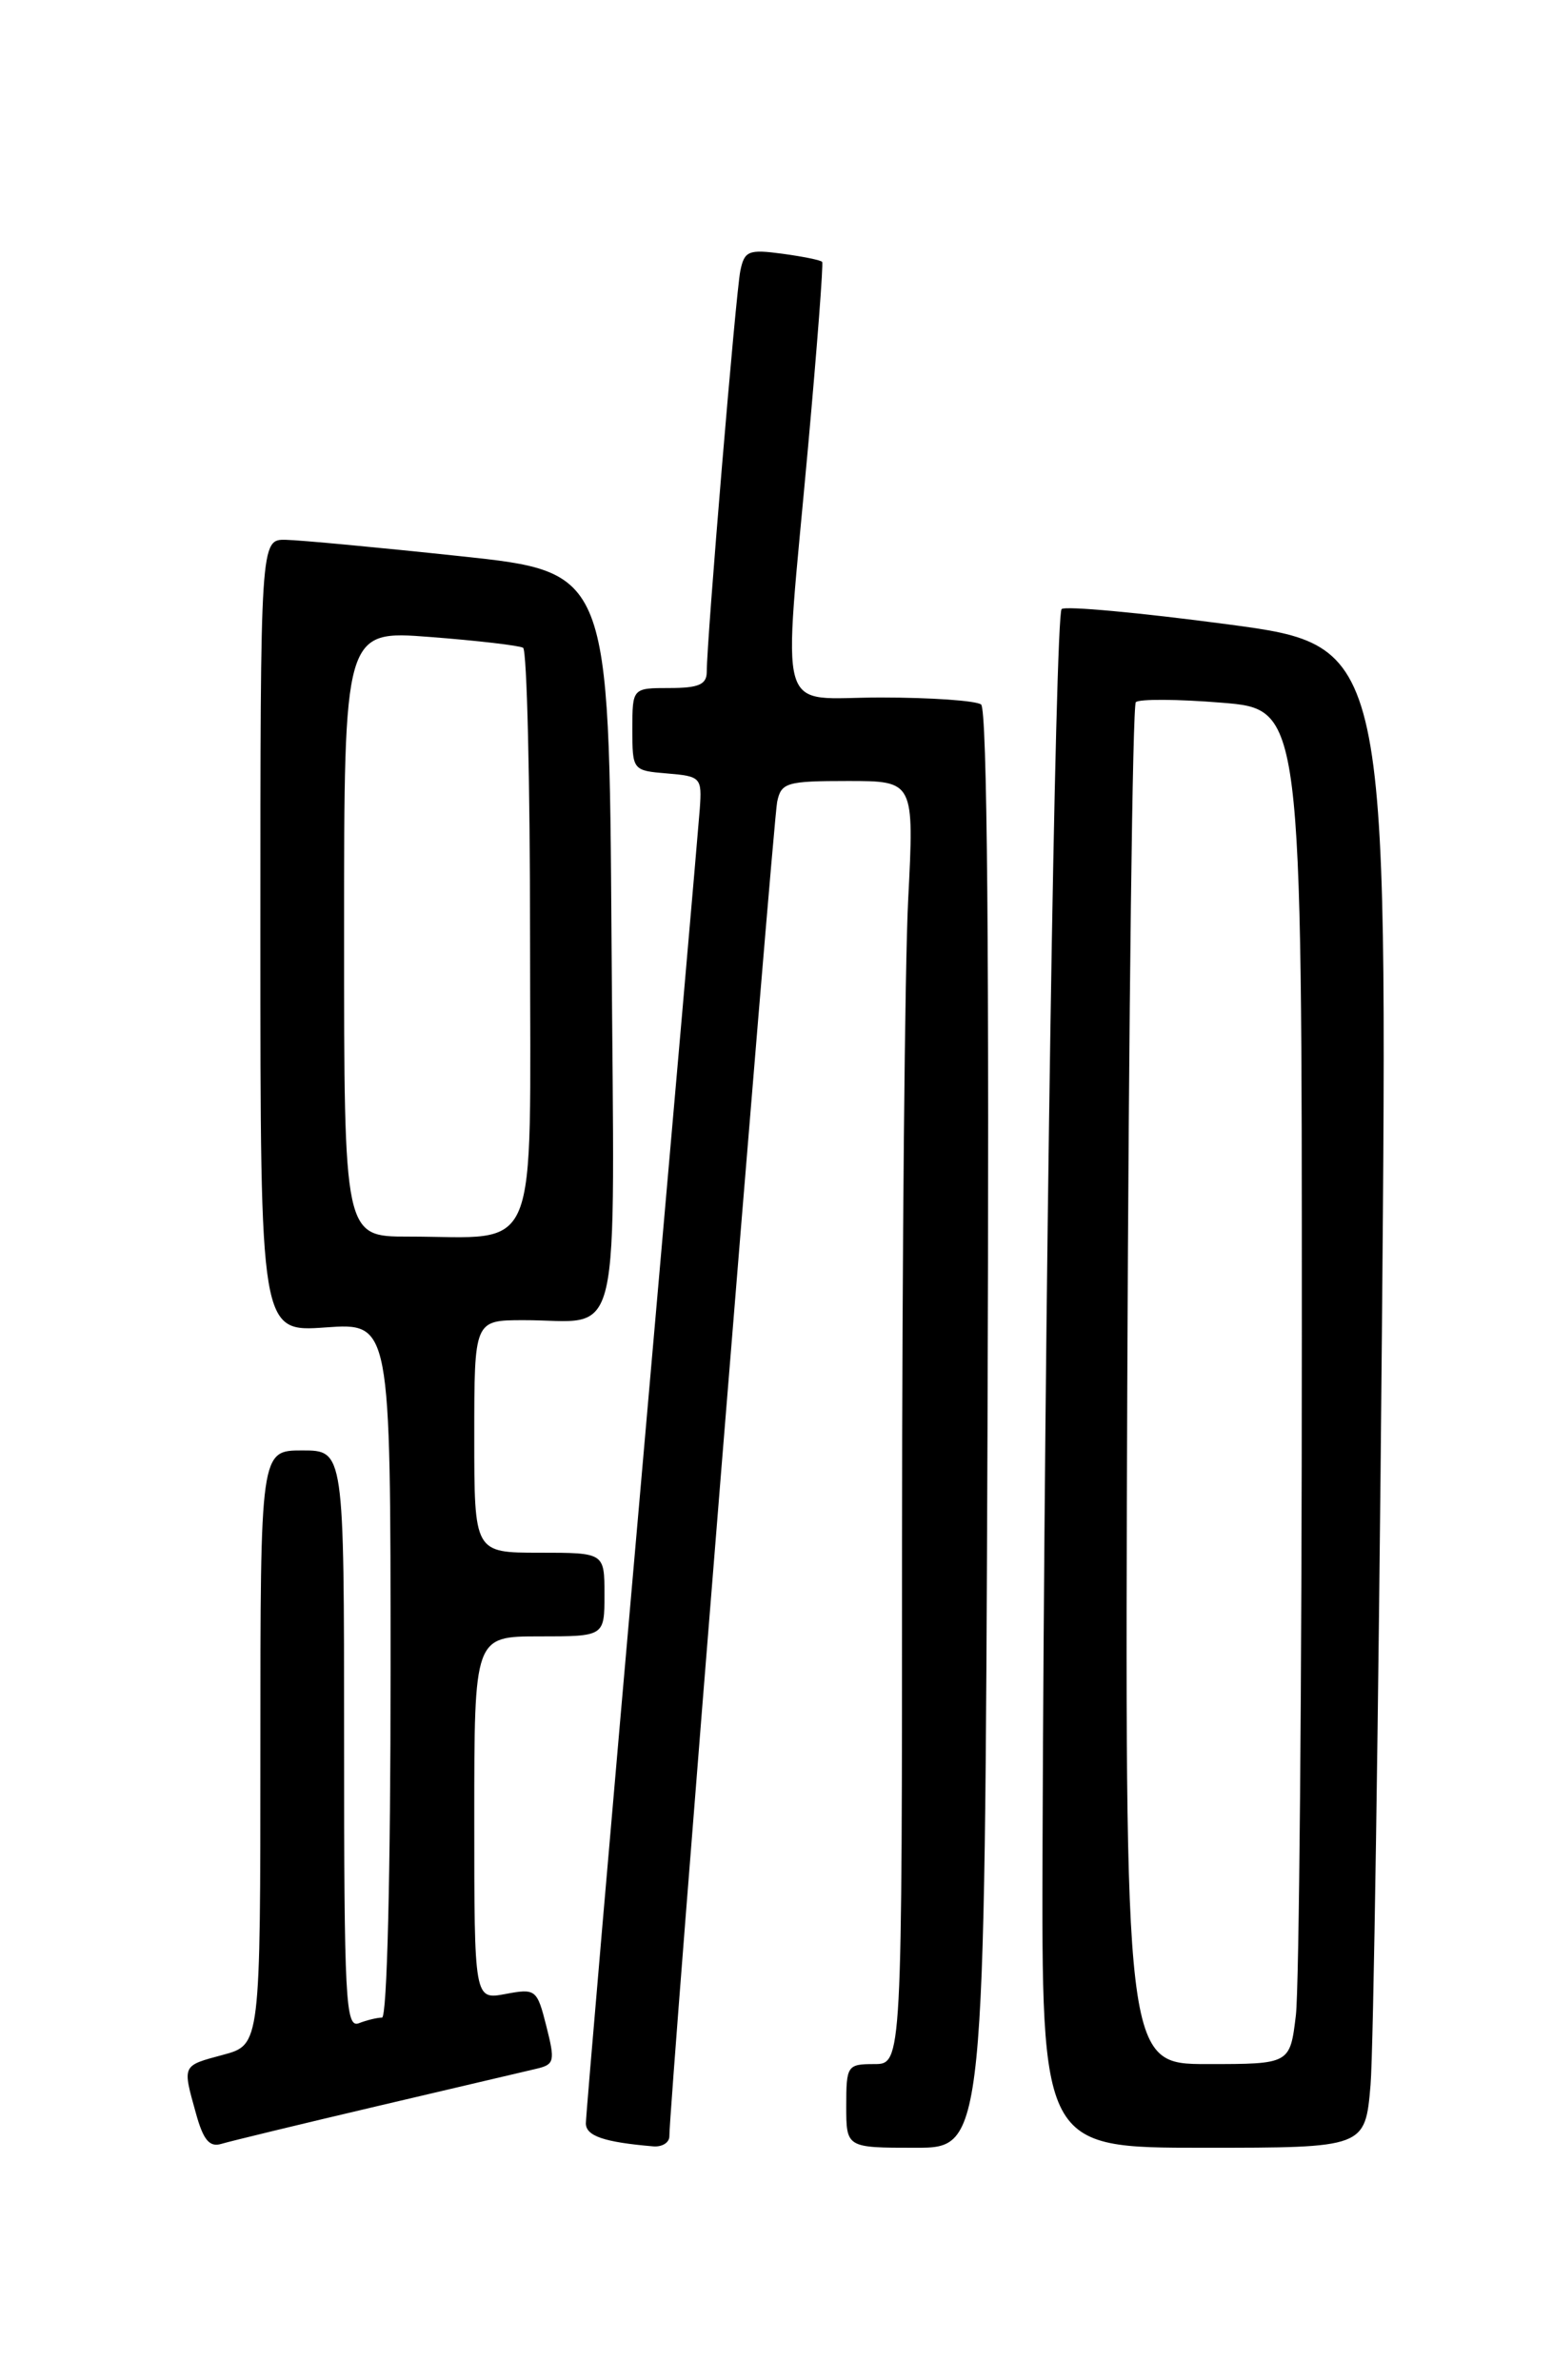 <?xml version="1.0" encoding="UTF-8" standalone="no"?>
<!DOCTYPE svg PUBLIC "-//W3C//DTD SVG 1.1//EN" "http://www.w3.org/Graphics/SVG/1.1/DTD/svg11.dtd" >
<svg xmlns="http://www.w3.org/2000/svg" xmlns:xlink="http://www.w3.org/1999/xlink" version="1.1" viewBox="0 0 167 256">
 <g >
 <path fill="currentColor"
d=" M 40.50 226.54 C 48.75 224.60 56.47 222.79 57.65 222.51 C 59.63 222.05 59.71 221.71 58.75 217.92 C 57.75 213.96 57.61 213.85 54.36 214.46 C 51.00 215.09 51.00 215.09 51.00 195.55 C 51.00 176.00 51.00 176.00 58.00 176.00 C 65.00 176.00 65.00 176.00 65.00 171.50 C 65.00 167.00 65.00 167.00 58.00 167.00 C 51.00 167.00 51.00 167.00 51.00 154.50 C 51.00 142.00 51.00 142.00 56.25 141.99 C 67.07 141.96 66.06 146.31 65.76 101.14 C 65.50 61.52 65.50 61.52 49.50 59.82 C 40.70 58.88 32.26 58.09 30.75 58.06 C 28.00 58.00 28.00 58.00 28.00 100.63 C 28.00 143.27 28.00 143.27 35.00 142.77 C 42.00 142.27 42.00 142.27 42.00 179.63 C 42.00 201.66 41.62 217.00 41.08 217.00 C 40.58 217.00 39.45 217.27 38.58 217.61 C 37.16 218.15 37.00 215.06 37.00 187.11 C 37.00 156.00 37.00 156.00 32.50 156.00 C 28.00 156.00 28.00 156.00 28.00 187.96 C 28.00 219.92 28.00 219.92 24.00 221.00 C 19.54 222.20 19.61 222.05 21.07 227.30 C 21.86 230.17 22.53 230.97 23.81 230.58 C 24.74 230.30 32.25 228.48 40.50 226.54 Z  M 71.98 229.75 C 71.92 227.04 83.13 88.36 83.57 86.25 C 84.00 84.17 84.58 84.00 91.17 84.00 C 98.31 84.00 98.31 84.00 97.66 96.75 C 97.30 103.76 97.01 134.81 97.00 165.75 C 97.00 222.00 97.00 222.00 94.00 222.00 C 91.11 222.00 91.00 222.17 91.00 226.50 C 91.00 231.00 91.00 231.00 98.44 231.00 C 105.88 231.00 105.88 231.00 106.19 153.75 C 106.39 103.04 106.16 76.25 105.50 75.77 C 104.95 75.36 100.11 75.02 94.75 75.02 C 83.29 75.00 84.18 78.06 86.90 48.00 C 87.87 37.27 88.55 28.35 88.41 28.17 C 88.28 27.98 86.35 27.59 84.13 27.29 C 80.49 26.80 80.05 26.98 79.61 29.13 C 79.13 31.45 76.00 68.82 76.00 72.26 C 76.00 73.62 75.13 74.00 72.00 74.00 C 68.00 74.00 68.00 74.00 68.00 78.44 C 68.00 82.85 68.03 82.88 71.75 83.19 C 75.37 83.49 75.49 83.63 75.25 87.00 C 75.11 88.92 72.30 121.18 69.00 158.69 C 65.70 196.19 63.00 227.55 63.00 228.37 C 63.00 229.73 64.94 230.40 70.25 230.85 C 71.21 230.93 71.99 230.44 71.98 229.75 Z  M 147.38 224.25 C 147.69 220.54 148.24 184.19 148.60 143.47 C 149.25 69.45 149.25 69.45 132.03 67.15 C 122.56 65.89 114.52 65.15 114.16 65.51 C 113.47 66.19 112.31 141.56 112.11 198.25 C 112.00 231.00 112.00 231.00 129.40 231.00 C 146.80 231.00 146.80 231.00 147.38 224.25 Z  M 37.00 100.39 C 37.00 67.79 37.00 67.79 46.25 68.51 C 51.34 68.90 55.84 69.43 56.25 69.67 C 56.66 69.92 57.00 83.99 57.00 100.93 C 57.00 136.04 58.24 133.00 43.88 133.00 C 37.00 133.00 37.00 133.00 37.00 100.39 Z  M 121.22 149.08 C 121.38 108.98 121.79 75.88 122.14 75.52 C 122.50 75.17 126.66 75.19 131.39 75.58 C 140.00 76.28 140.00 76.28 139.99 143.89 C 139.99 181.07 139.70 213.86 139.35 216.75 C 138.72 222.00 138.72 222.00 129.84 222.00 C 120.95 222.00 120.95 222.00 121.22 149.08 Z "/>
</g>
</svg>